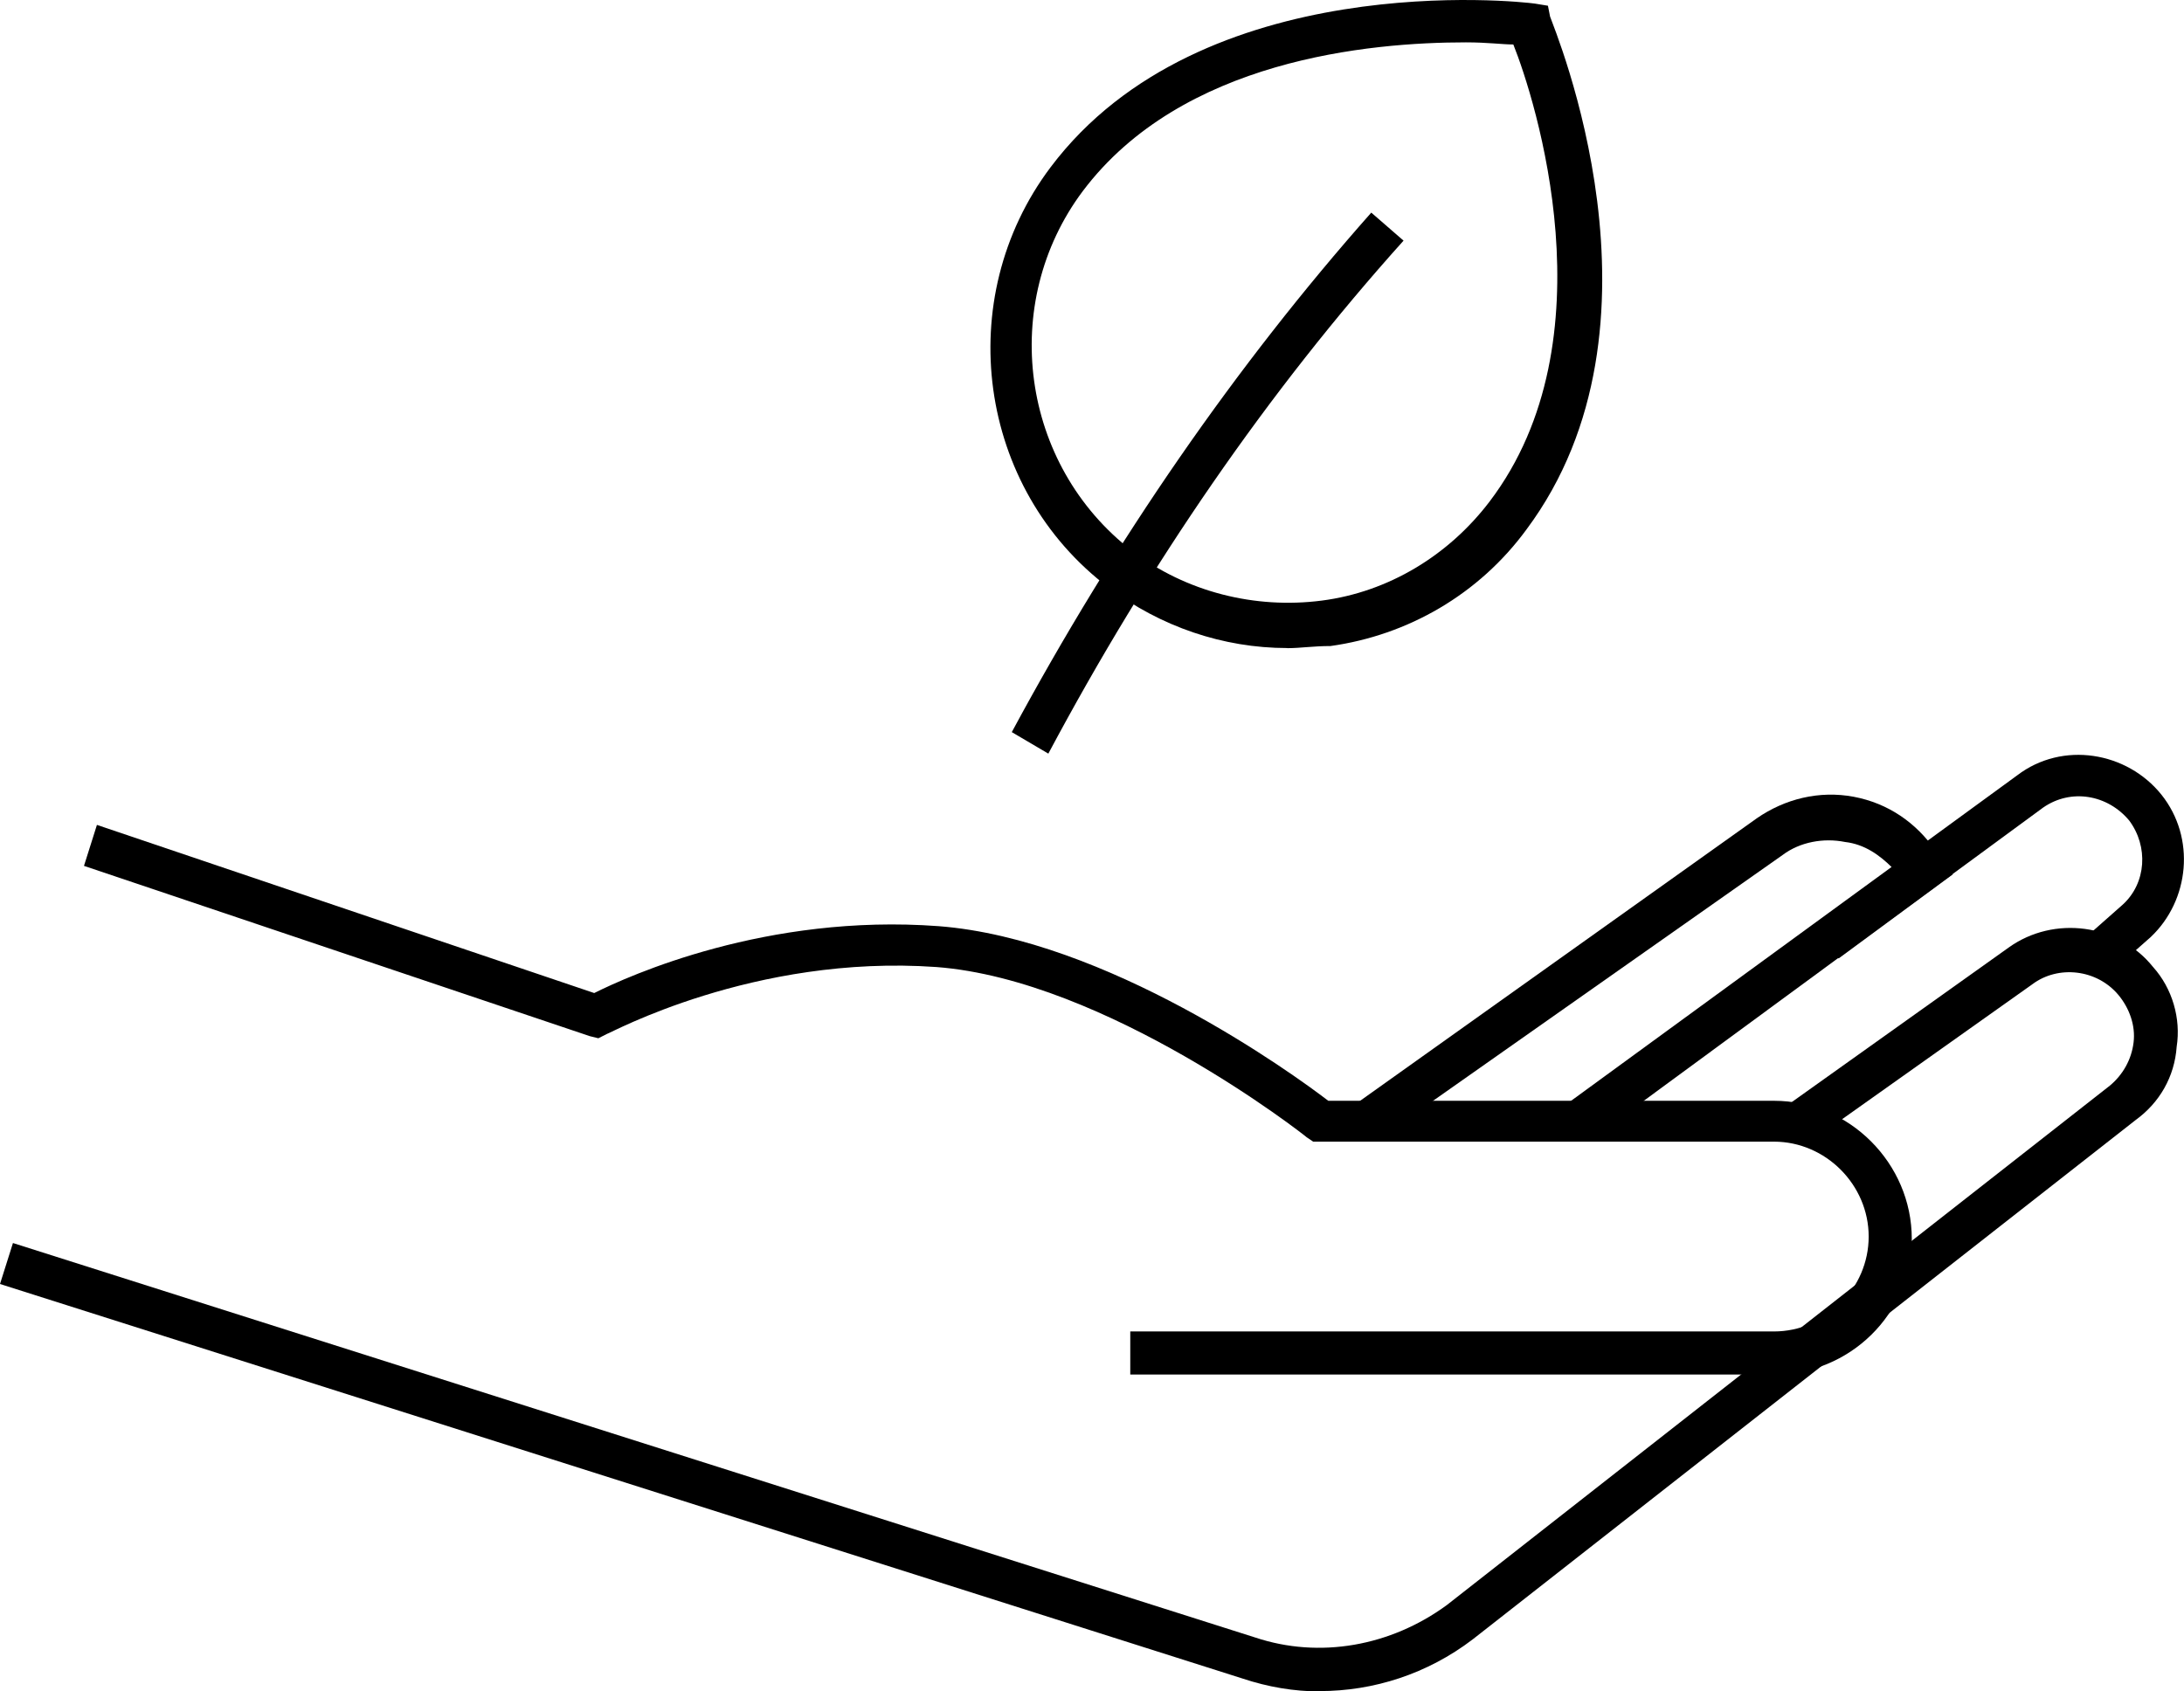 <?xml version="1.0" encoding="UTF-8"?>
<svg id="Layer_1" data-name="Layer 1" xmlns="http://www.w3.org/2000/svg" viewBox="0 0 205.71 159.34">
  <defs>
    <style>
      .cls-1 {
        fill: #000;
        stroke-width: 0px;
      }
    </style>
  </defs>
  <path class="cls-1" d="M167.09,129.49h-60.63v-4.06h60.63c4.87,0,8.92-4.06,8.92-8.94s-4.06-8.94-8.92-8.94h-43.4l-.61-.41c-.2-.2-18.86-14.82-34.88-16.04-17.24-1.22-30.82,6.3-31.03,6.3l-.81.41-.81-.2L7.91,81.57l1.22-3.86,46.84,15.84c3.24-1.62,16.22-7.51,32.44-6.3,15.82,1.22,33.26,13.81,36.7,16.45h41.98c7.1,0,12.98,5.89,12.98,13s-5.88,12.79-12.98,12.79Z"/>
  <path class="cls-1" d="M124.31,159.34c-2.43,0-4.87-.41-7.3-1.22L0,120.96l1.22-3.86,117,37.16c6.08,2.03,12.78.81,18.05-3.05l62.46-48.94c1.22-1.02,2.03-2.44,2.23-4.06.2-1.62-.41-3.25-1.42-4.47-2.03-2.44-5.68-2.84-8.11-1.02l-20.89,14.82-2.43-3.25,21.09-15.03c4.26-3.05,10.34-2.23,13.59,1.83,1.83,2.03,2.64,4.87,2.23,7.51-.2,2.84-1.62,5.28-3.85,6.9l-62.46,48.94c-4.26,3.25-9.33,4.87-14.4,4.87Z"/>
  <path class="cls-1" d="M149.85,107.36l-2.43-3.25,42.58-31.07c4.26-3.25,10.34-2.23,13.59,1.83,3.24,4.06,2.64,9.95-1.01,13.4l-3.45,3.05-2.64-3.05,3.45-3.05c2.23-2.03,2.43-5.48.61-7.92-2.03-2.44-5.48-3.05-8.11-1.22l-42.58,31.27Z"/>
  <path class="cls-1" d="M129.78,107.35l-2.23-3.25,37.92-27.01c2.64-1.83,5.88-2.64,9.13-2.03,3.24.61,5.88,2.44,7.71,5.08l1.62,2.23-10.75,7.92-2.43-3.05,7.5-5.48c-1.22-1.22-2.64-2.23-4.46-2.44-2.03-.41-4.26,0-5.88,1.22l-38.12,26.81Z"/>
  <path class="cls-1" d="M121.26,61.05c-6.08,0-11.96-2.03-16.83-5.69-12.37-9.34-14.8-27.21-5.48-39.6C113.15-3.12,143.16.13,144.58.34l1.22.2.2,1.02c.41,1.22,12.17,29.04-2.23,48.33-4.46,6.09-11.15,9.95-18.45,10.97-1.62,0-2.84.2-4.06.2ZM138.09,3.99c-9.13,0-26.77,1.62-36.1,14.01-7.91,10.56-5.88,25.79,4.66,33.91,5.07,3.86,11.56,5.48,17.84,4.67,6.29-.81,11.96-4.26,15.82-9.34l1.62,1.22-1.62-1.22c11.56-15.23,4.26-37.98,2.23-43.05-1.01,0-2.43-.2-4.46-.2Z"/>
  <path class="cls-1" d="M98.75,71l-3.45-2.03c9.73-18.07,21.09-34.52,33.86-48.94l3.04,2.64c-12.78,14.22-23.93,30.46-33.46,48.33Z"/>
</svg>